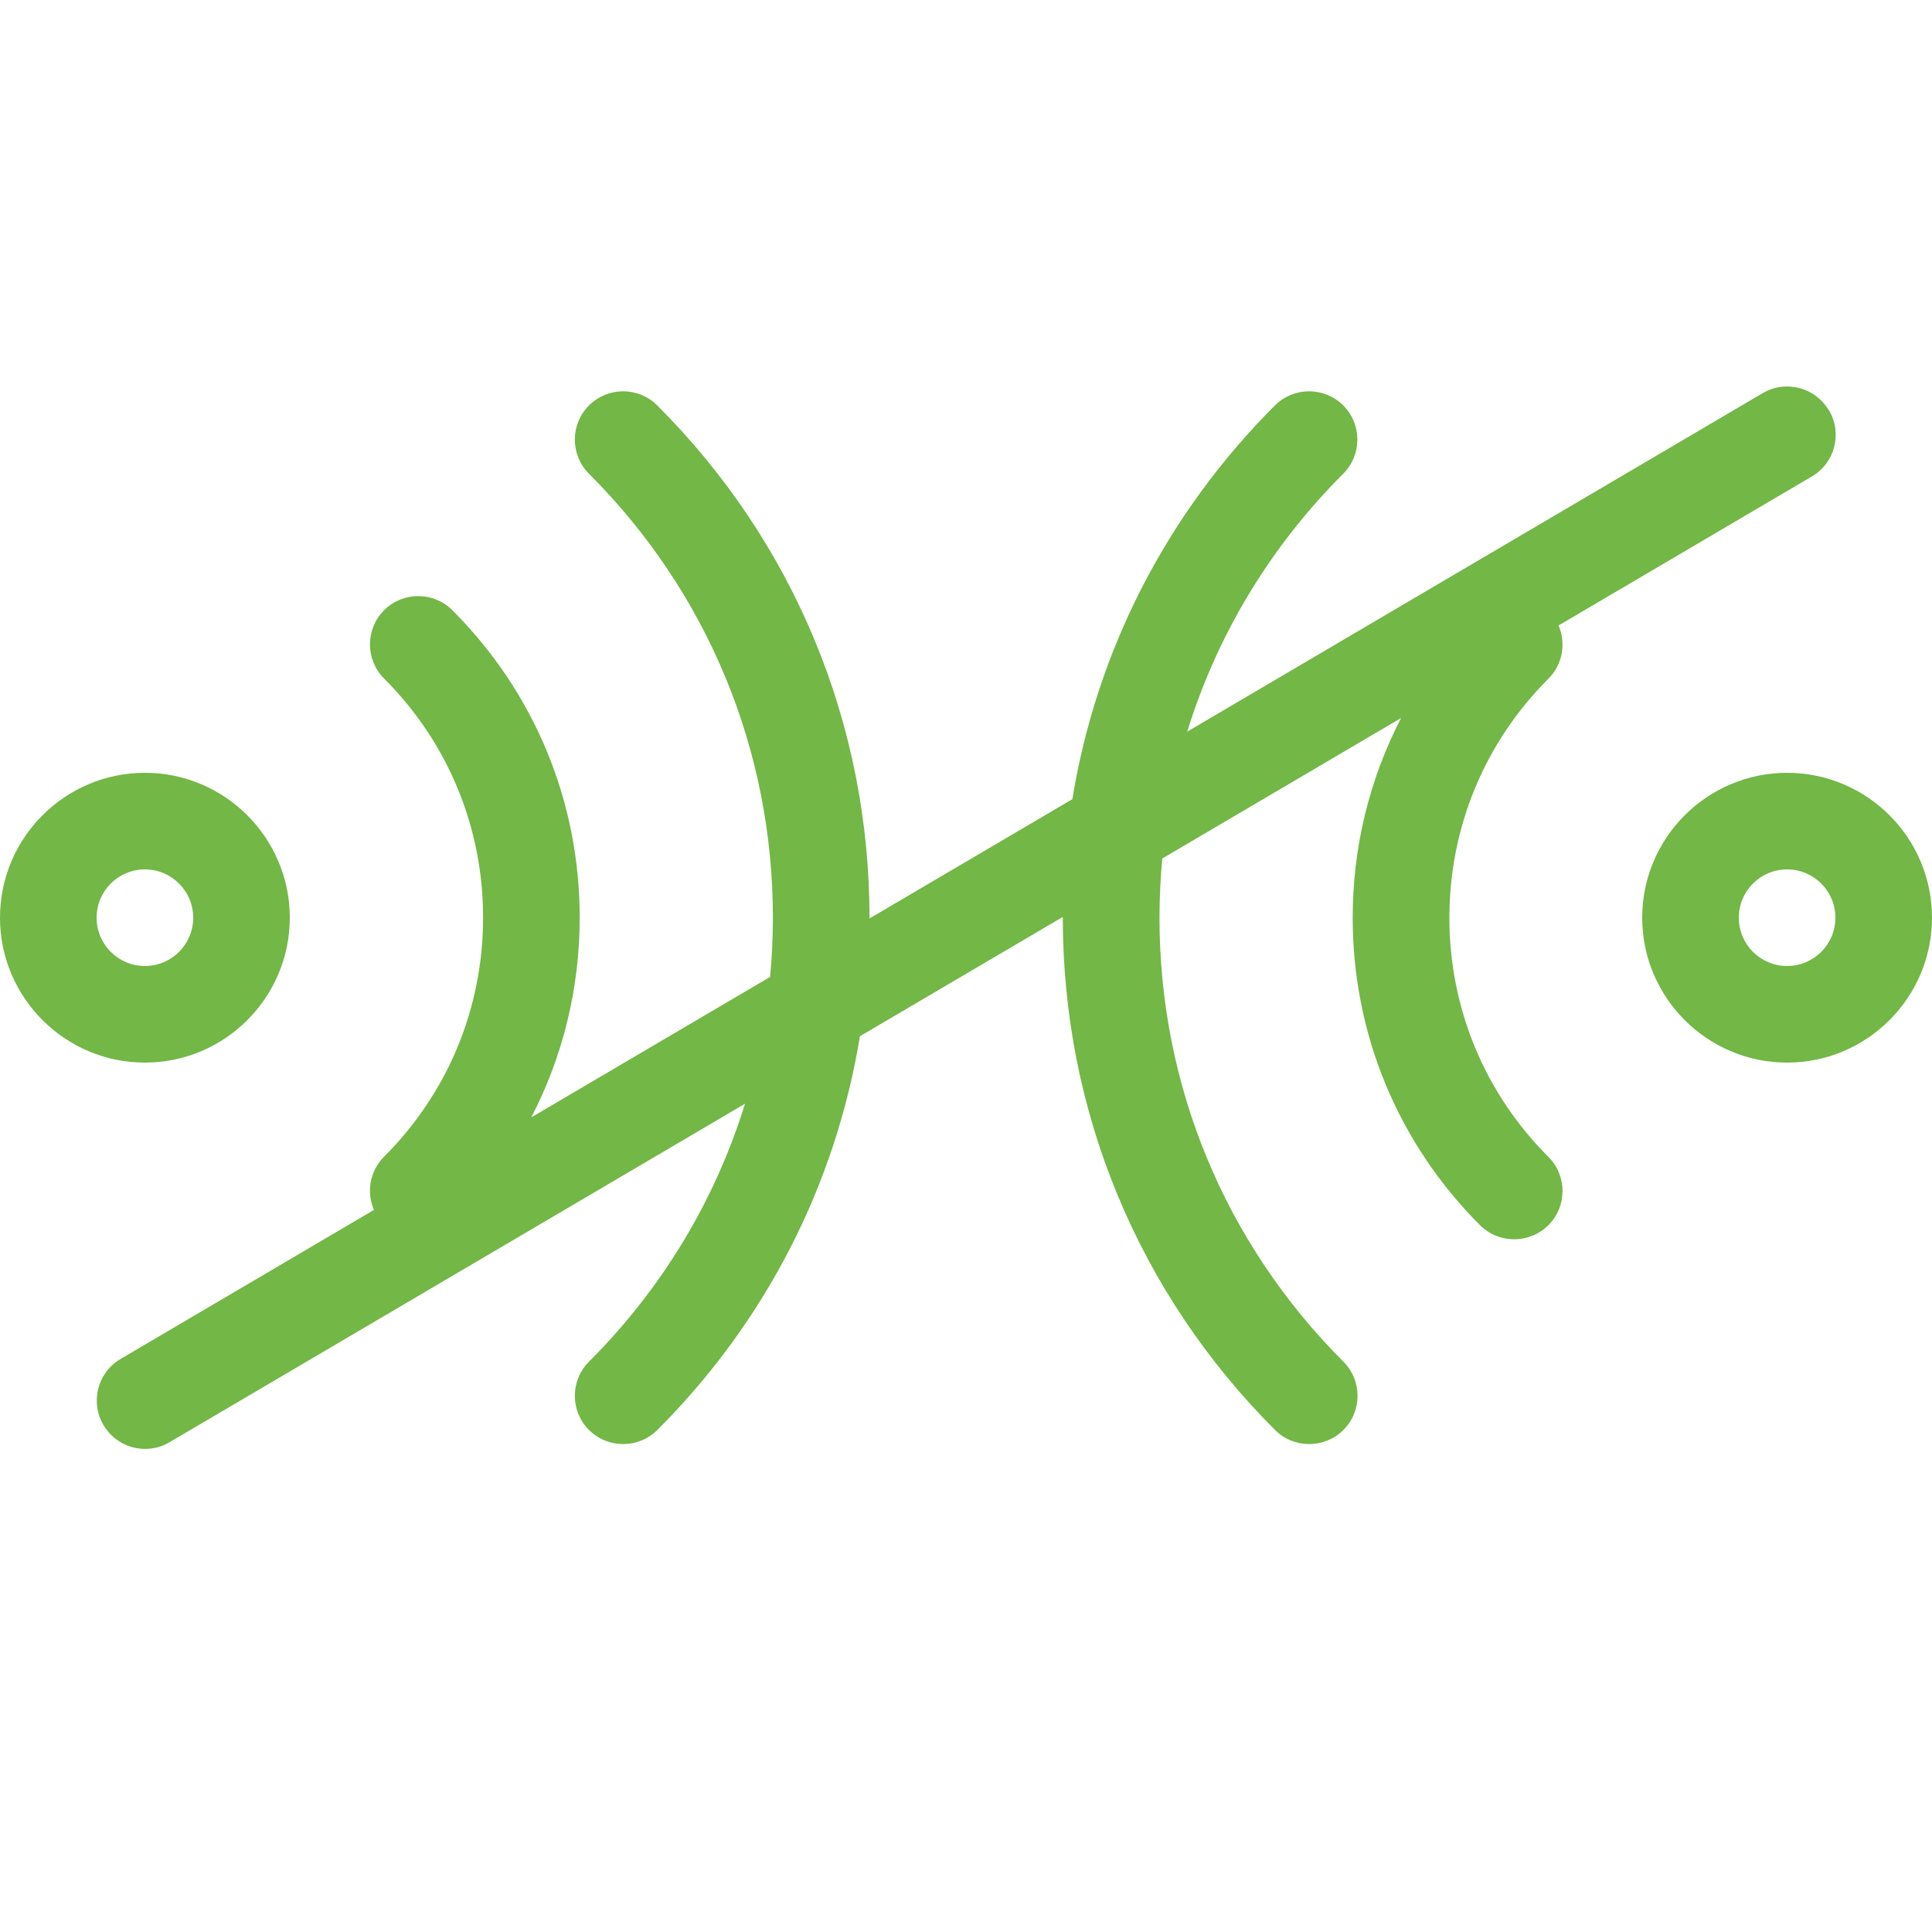 <!-- Generated by IcoMoon.io -->
<svg version="1.1" xmlns="http://www.w3.org/2000/svg" width="20" height="20" viewBox="0 0 20 20">
<title>action-unsubscribe</title>
<path fill="#73b746" d="M1.5 11c-0.827 0-1.5-0.673-1.5-1.5s0.673-1.5 1.5-1.5 1.5 0.673 1.5 1.5-0.673 1.5-1.5 1.5zM1.5 9c-0.276 0-0.5 0.224-0.5 0.5s0.224 0.5 0.5 0.5 0.5-0.224 0.5-0.5-0.224-0.5-0.5-0.5z"></path>
<path fill="#73b746" d="M18.5 11c-0.827 0-1.5-0.673-1.5-1.5s0.673-1.5 1.5-1.5 1.5 0.673 1.5 1.5-0.673 1.5-1.5 1.5zM18.5 9c-0.276 0-0.5 0.224-0.5 0.5s0.224 0.5 0.5 0.5 0.5-0.224 0.5-0.5-0.224-0.5-0.5-0.5z"></path>
<path fill="#73b746" d="M18.931 4.247c-0.14-0.238-0.446-0.317-0.684-0.177l-5.957 3.504c0.308-0.997 0.856-1.911 1.615-2.67 0.195-0.195 0.195-0.512 0-0.707s-0.512-0.195-0.707 0c-1.123 1.123-1.846 2.539-2.097 4.076l-2.1 1.235c0-0.003 0-0.005 0-0.008 0-2.003-0.78-3.887-2.197-5.303-0.195-0.195-0.512-0.195-0.707 0s-0.195 0.512 0 0.707c1.228 1.228 1.904 2.86 1.904 4.596 0 0.206-0.010 0.411-0.029 0.613l-2.472 1.454c0.327-0.631 0.501-1.336 0.501-2.068 0-1.202-0.468-2.332-1.318-3.182-0.195-0.195-0.512-0.195-0.707 0s-0.195 0.512 0 0.707c0.661 0.661 1.025 1.54 1.025 2.475s-0.364 1.814-1.025 2.475c-0.149 0.149-0.184 0.369-0.105 0.551l-2.623 1.543c-0.238 0.14-0.317 0.446-0.177 0.684 0.093 0.158 0.26 0.247 0.431 0.247 0.086 0 0.173-0.022 0.253-0.069l5.957-3.504c-0.308 0.997-0.856 1.911-1.615 2.67-0.195 0.195-0.195 0.512 0 0.707 0.098 0.098 0.226 0.146 0.354 0.146s0.256-0.049 0.354-0.146c1.123-1.123 1.845-2.539 2.097-4.076l2.1-1.235c0 0.003-0 0.005-0 0.008 0 2.003 0.78 3.887 2.197 5.303 0.098 0.098 0.226 0.146 0.354 0.146s0.256-0.049 0.354-0.146c0.195-0.195 0.195-0.512 0-0.707-1.228-1.228-1.904-2.86-1.904-4.596 0-0.206 0.010-0.411 0.029-0.613l2.472-1.454c-0.327 0.631-0.501 1.336-0.501 2.068 0 1.202 0.468 2.332 1.318 3.182 0.098 0.098 0.226 0.146 0.354 0.146s0.256-0.049 0.354-0.146c0.195-0.195 0.195-0.512 0-0.707-0.661-0.661-1.025-1.54-1.025-2.475s0.364-1.814 1.025-2.475c0.149-0.149 0.184-0.369 0.105-0.551l2.623-1.543c0.238-0.14 0.317-0.446 0.177-0.684z"></path>
</svg>
